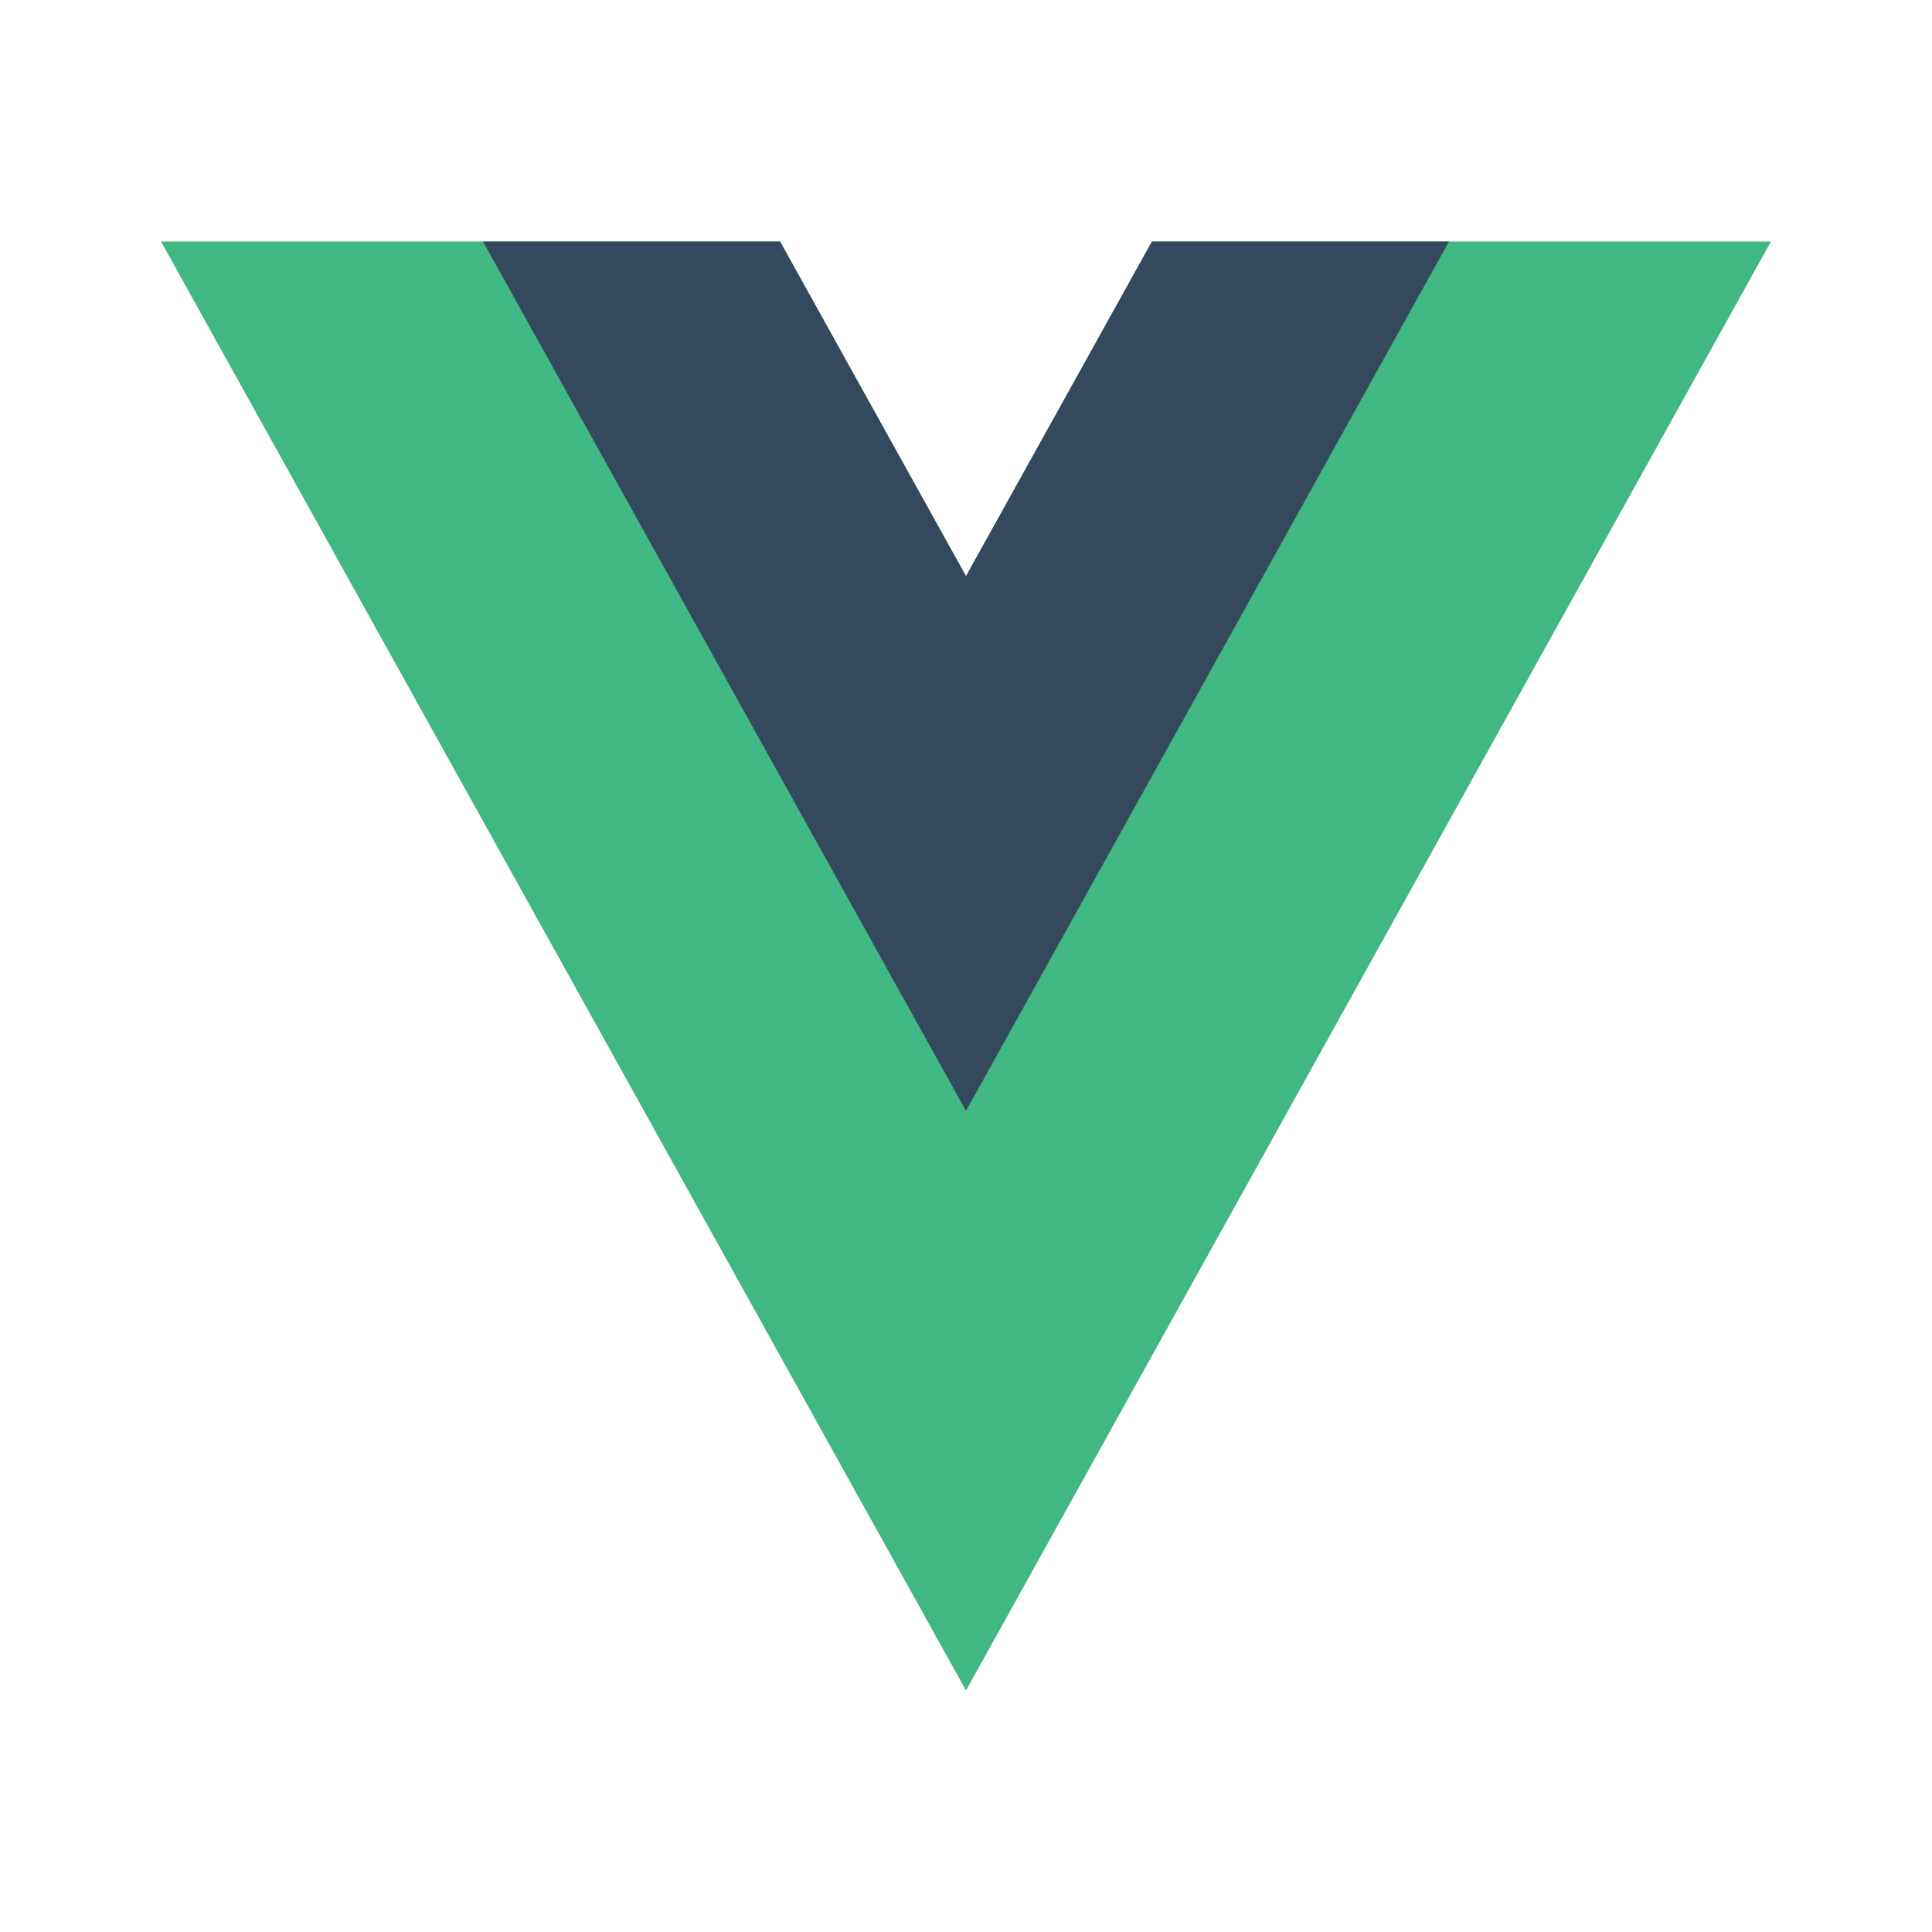 <?xml version="1.0" encoding="UTF-8" standalone="no"?>
<svg xmlns:svg="http://www.w3.org/2000/svg" xmlns="http://www.w3.org/2000/svg" viewBox="0 0 24 24" width="24" height="24">
  <path d="M14.31 3L12 7.157 9.69 3H2l10 18L22 3z" fill="#41b883"/>
  <path d="M14.31 3L12 7.157 9.69 3H6l6 10.8L18 3z" fill="#34495e"/>
</svg>
